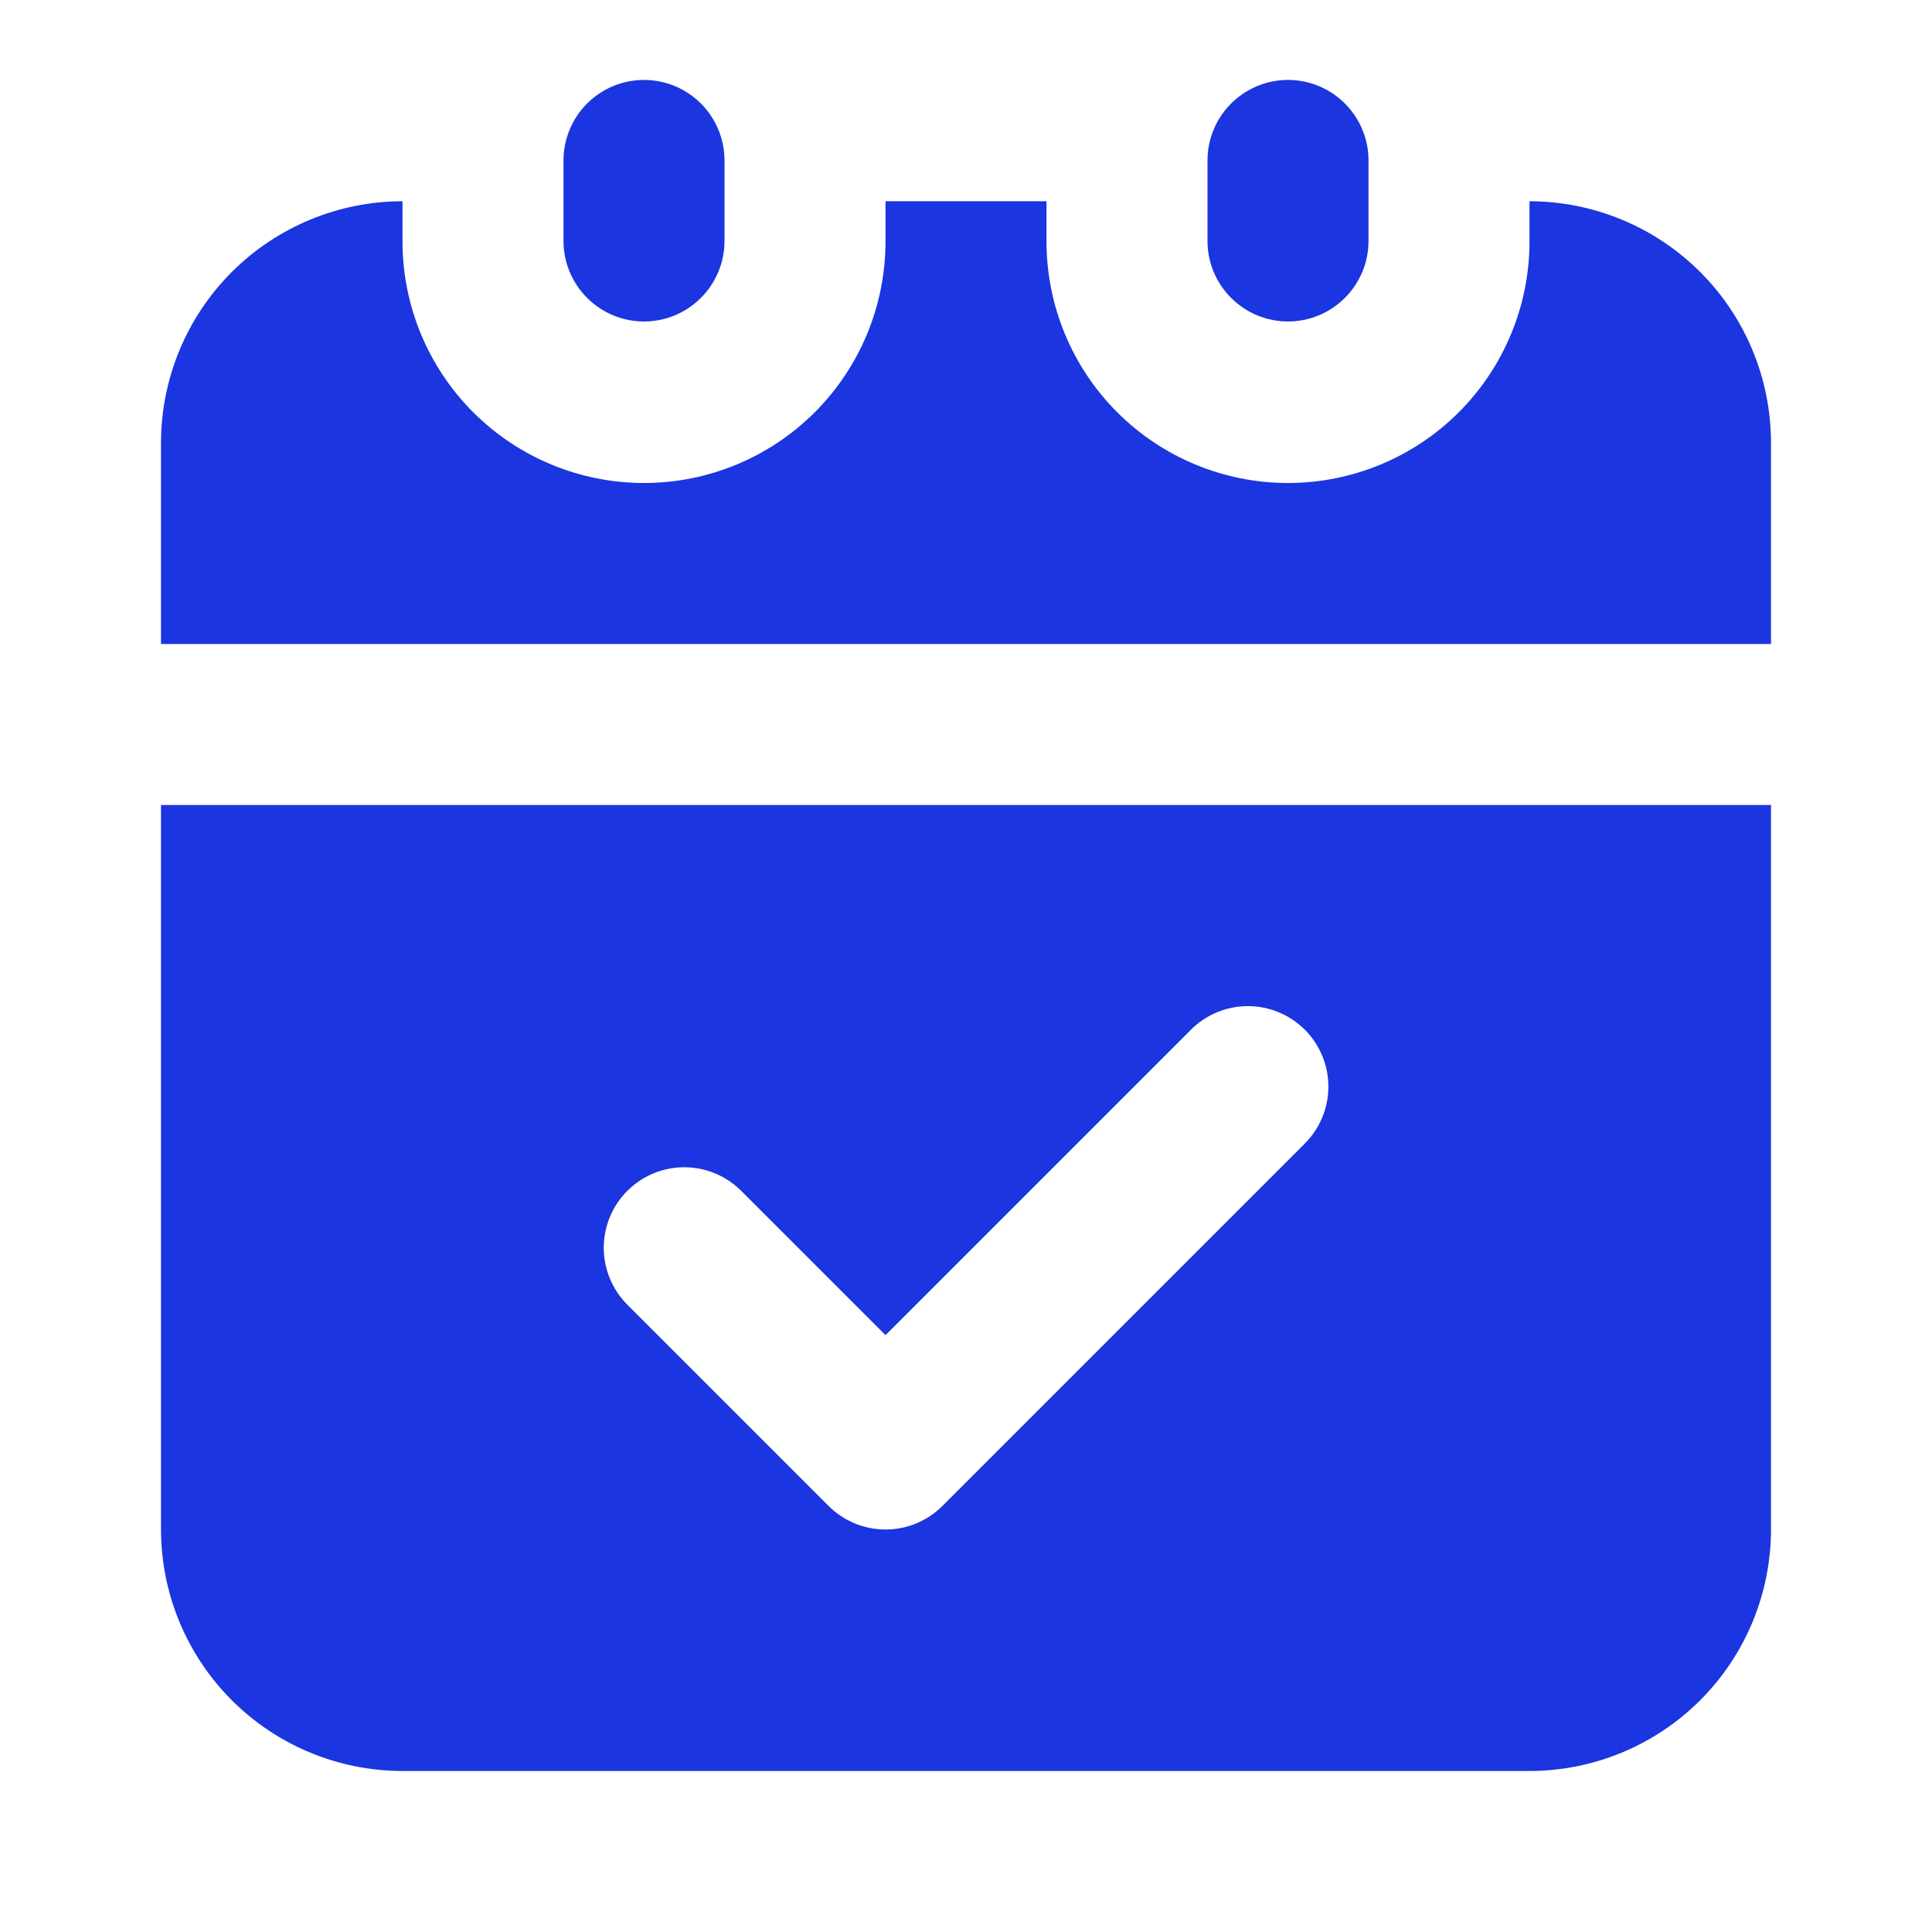 <svg width="30" height="30" viewBox="0 0 30 30" fill="none" xmlns="http://www.w3.org/2000/svg">
<path d="M2.5 12.5V23.75C2.501 24.744 2.896 25.698 3.599 26.401C4.302 27.104 5.256 27.499 6.25 27.5H23.75C24.744 27.499 25.698 27.104 26.401 26.401C27.104 25.698 27.499 24.744 27.5 23.75V12.5H2.5ZM20.259 17.759L14.634 23.384C14.518 23.5 14.38 23.592 14.228 23.655C14.077 23.718 13.914 23.75 13.75 23.75C13.586 23.75 13.423 23.718 13.272 23.655C13.12 23.592 12.982 23.5 12.866 23.384L9.741 20.259C9.507 20.024 9.375 19.706 9.375 19.375C9.375 19.044 9.507 18.726 9.741 18.491C9.976 18.257 10.293 18.125 10.625 18.125C10.957 18.125 11.274 18.257 11.509 18.491L13.75 20.732L18.491 15.991C18.607 15.875 18.745 15.782 18.897 15.719C19.049 15.656 19.211 15.623 19.376 15.623C19.54 15.623 19.703 15.655 19.855 15.718C20.007 15.781 20.145 15.873 20.261 15.989C20.377 16.105 20.469 16.243 20.532 16.395C20.595 16.547 20.627 16.71 20.627 16.874C20.627 17.039 20.594 17.201 20.531 17.353C20.468 17.505 20.375 17.643 20.259 17.759Z" fill="#1B35E0"/>
<path d="M23.75 3.125V3.75C23.75 4.745 23.355 5.698 22.652 6.402C21.948 7.105 20.994 7.5 20 7.5C19.005 7.5 18.052 7.105 17.348 6.402C16.645 5.698 16.25 4.745 16.25 3.75V3.125H13.75V3.75C13.75 4.745 13.355 5.698 12.652 6.402C11.948 7.105 10.995 7.5 10 7.5C9.005 7.5 8.052 7.105 7.348 6.402C6.645 5.698 6.25 4.745 6.25 3.75V3.125C5.256 3.126 4.302 3.521 3.599 4.224C2.896 4.927 2.501 5.881 2.5 6.875V10H27.5V6.875C27.499 5.881 27.104 4.927 26.401 4.224C25.698 3.521 24.744 3.126 23.75 3.125Z" fill="#1B35E0"/>
<path d="M21.25 2.5V3.75C21.248 4.08 21.115 4.396 20.881 4.628C20.647 4.861 20.33 4.992 20 4.992C19.67 4.992 19.353 4.861 19.119 4.628C18.885 4.396 18.752 4.08 18.75 3.75V2.5C18.749 2.335 18.78 2.172 18.843 2.019C18.905 1.866 18.997 1.728 19.113 1.611C19.229 1.494 19.367 1.401 19.52 1.337C19.672 1.274 19.835 1.241 20 1.241C20.165 1.241 20.328 1.274 20.48 1.337C20.633 1.401 20.771 1.494 20.887 1.611C21.003 1.728 21.095 1.866 21.157 2.019C21.22 2.172 21.251 2.335 21.25 2.5Z" fill="#1B35E0"/>
<path d="M11.25 2.5V3.75C11.248 4.08 11.115 4.396 10.881 4.628C10.647 4.861 10.33 4.992 10 4.992C9.67 4.992 9.353 4.861 9.119 4.628C8.885 4.396 8.752 4.08 8.75 3.75V2.5C8.749 2.335 8.78 2.172 8.843 2.019C8.905 1.866 8.997 1.728 9.113 1.611C9.229 1.494 9.367 1.401 9.52 1.337C9.672 1.274 9.835 1.241 10 1.241C10.165 1.241 10.328 1.274 10.48 1.337C10.633 1.401 10.771 1.494 10.887 1.611C11.003 1.728 11.095 1.866 11.157 2.019C11.22 2.172 11.251 2.335 11.25 2.5Z" fill="#1B35E0"/>
</svg>
